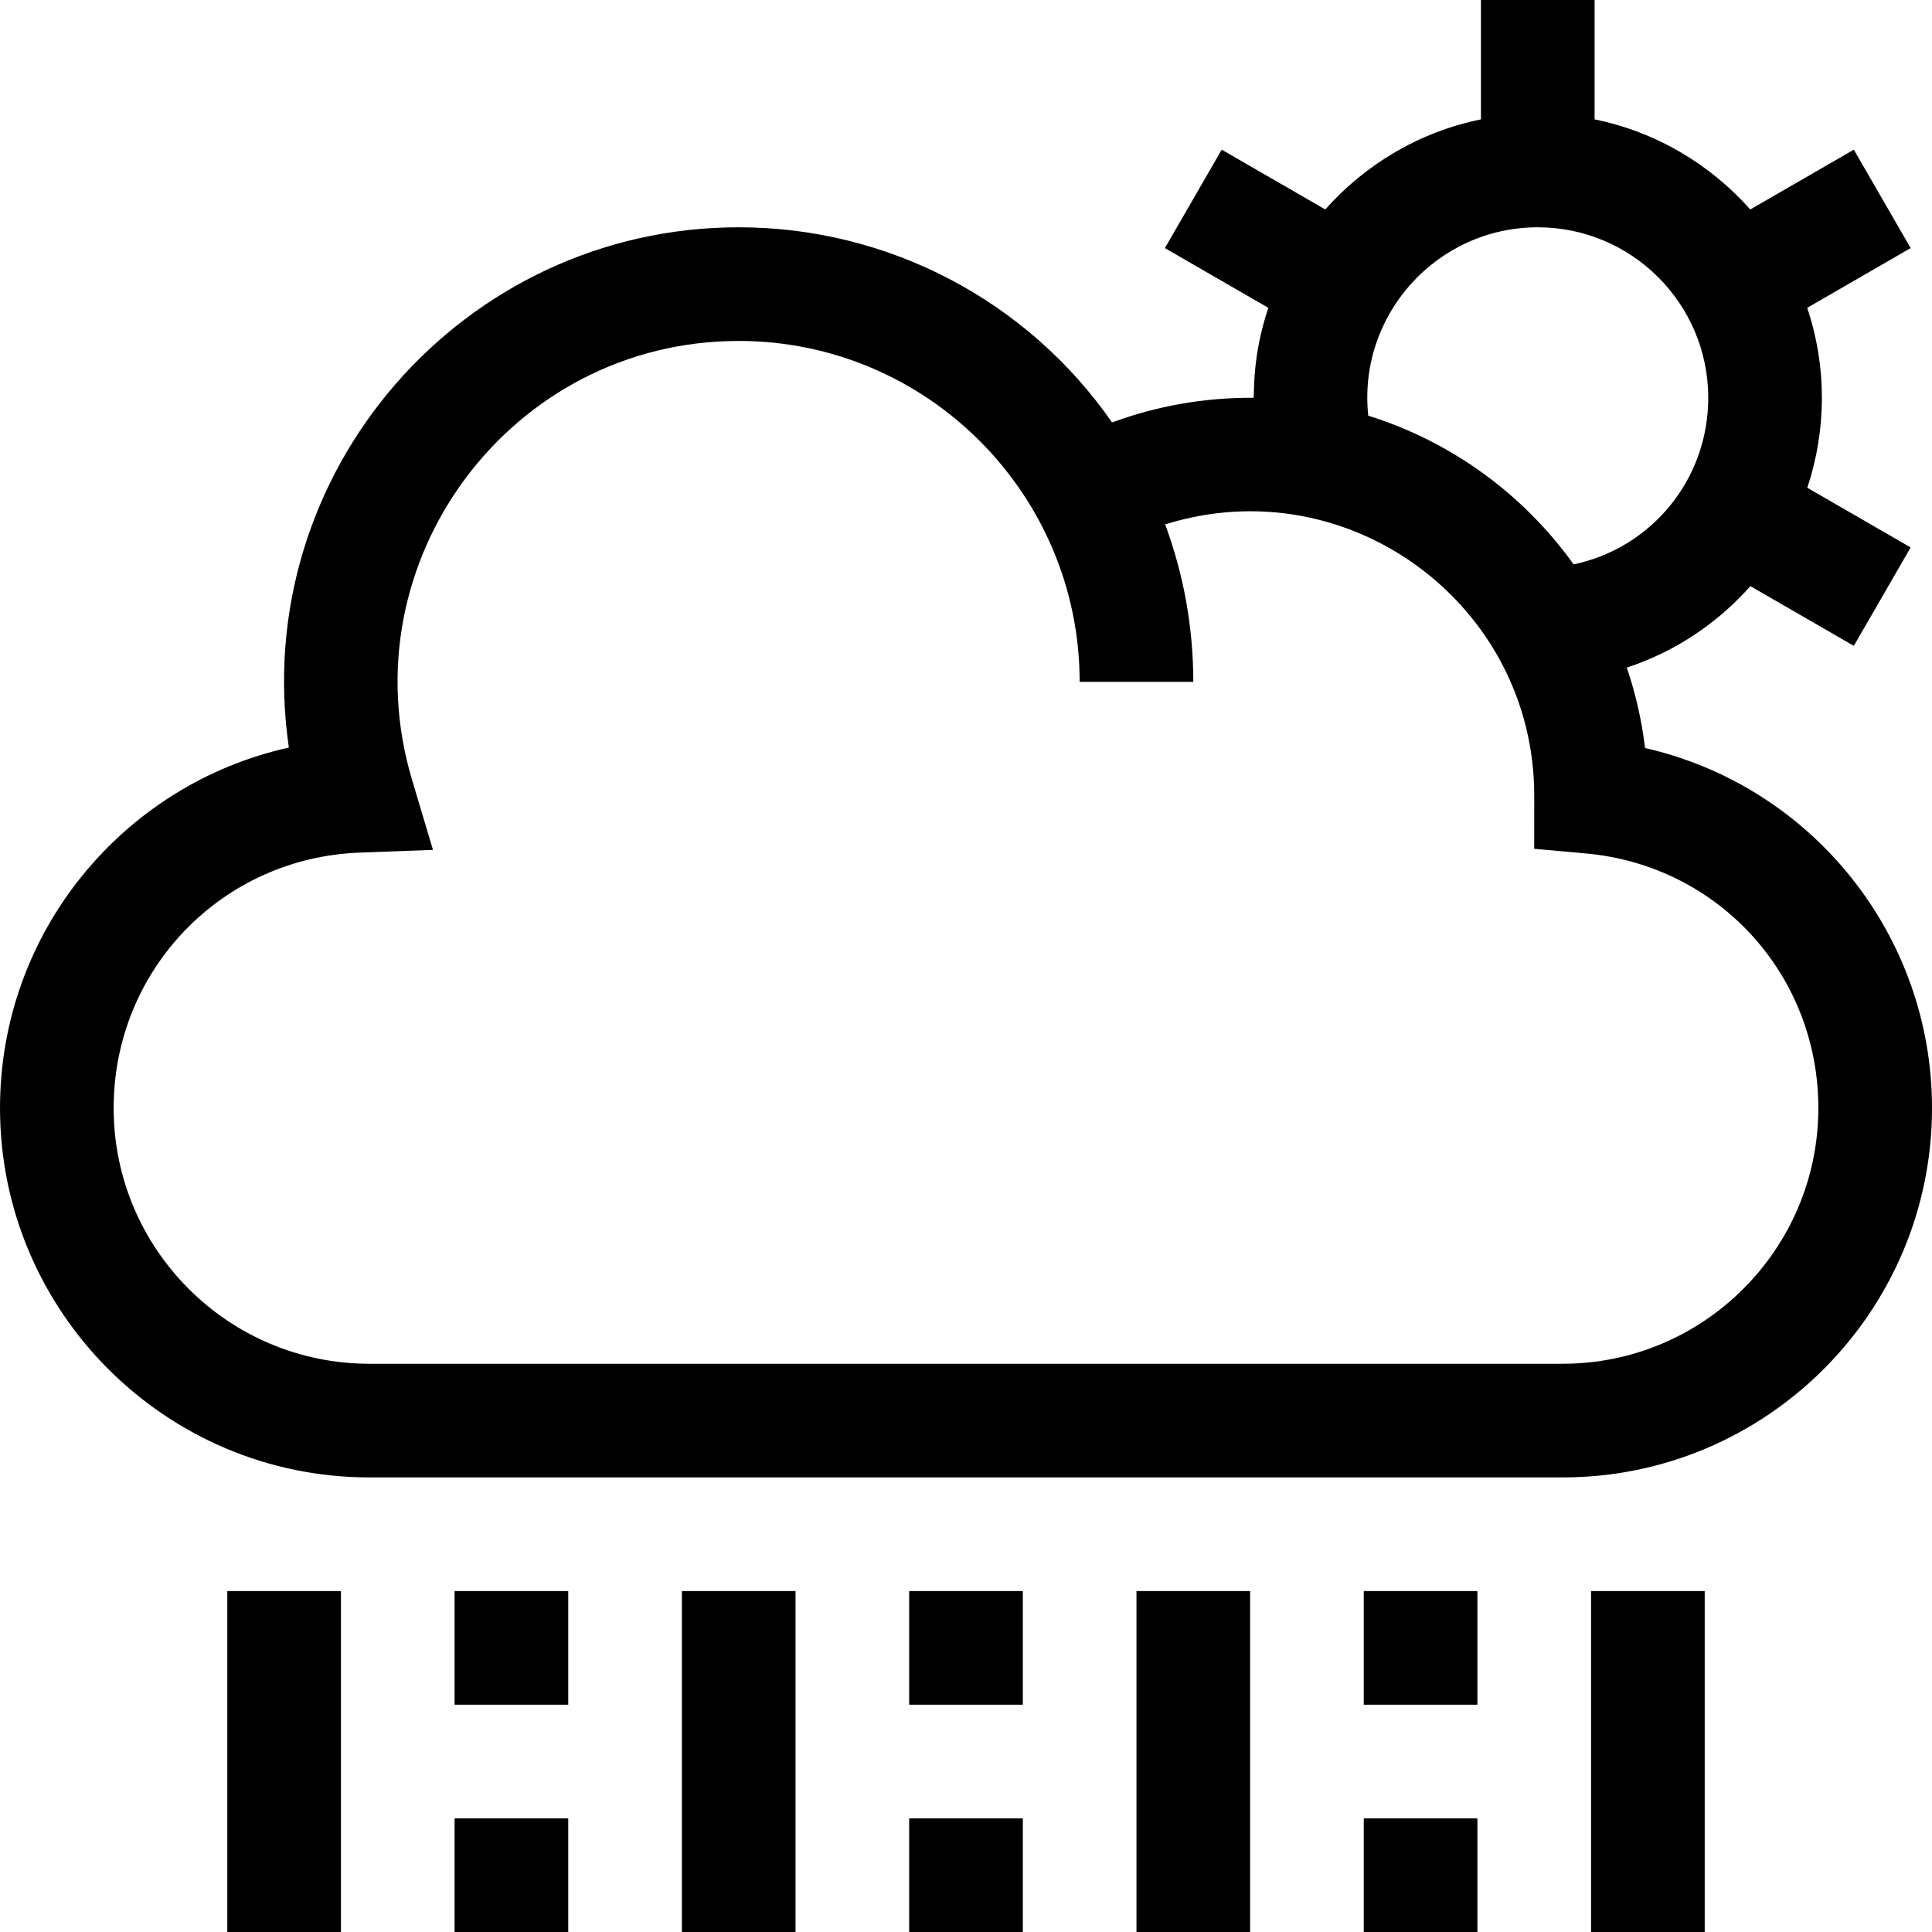 <svg id="Capa_1" enable-background="new 0 0 510 510" height="512" viewBox="0 0 510 510" width="512" xmlns="http://www.w3.org/2000/svg"><g><path d="m120 420h30v30h-30z"/><path d="m120 480h30v30h-30z"/><path d="m180 420h30v90h-30z"/><path d="m240 420h30v30h-30z"/><path d="m240 480h30v30h-30z"/><path d="m300 420h30v90h-30z"/><path d="m360 420h30v30h-30z"/><path d="m360 480h30v30h-30z"/><path d="m420 420h30v90h-30z"/><path d="m60 420h30v90h-30z"/><path d="m434.255 197.458c-.877-7.332-2.513-14.435-4.826-21.226 12.516-4.115 23.727-11.473 32.632-21.506l27.303 15.764 15-25.98-27.285-15.753c5.087-15.265 5.193-31.919-.022-47.501l27.307-15.766-15-25.98-27.337 15.783c-10.583-11.93-24.892-20.481-41.095-23.783v-31.51h-30v31.51c-16.203 3.302-30.512 11.853-41.095 23.783l-27.337-15.783-15 25.98 27.307 15.766c-4.152 12.404-3.697 21.652-3.874 23.755-13.117-.103-25.69 2.193-37.377 6.508-22.427-32.294-59.213-51.519-98.556-51.519-72.663 0-129.315 64.604-118.75 137.339-43.616 9.666-76.25 48.587-76.25 95.161 0 53.762 43.738 97.5 97.5 97.5h315c53.762 0 97.5-43.738 97.5-97.5 0-45.77-31.792-85.022-75.745-95.042zm-28.322-137.458c24.813 0 45 20.187 45 45 0 21.68-15.073 39.667-35.528 43.984-13.181-18.396-32.149-32.377-54.221-39.256-2.813-26.56 18.095-49.728 44.749-49.728zm6.567 300h-315c-37.22 0-67.5-30.28-67.5-67.5 0-36.456 28.524-66.075 64.938-67.432l19.355-.721-5.54-18.559c-17.225-57.702 26.164-115.788 86.247-115.788 49.622 0 90 40.365 90 90h30c0-14.608-2.628-28.613-7.429-41.572 48.487-15.143 97.389 21.259 97.429 71.511l-.004 14.125 13.653 1.23c34.976 3.152 61.351 32.045 61.351 67.206 0 37.22-30.28 67.5-67.5 67.5z"/></g></svg>